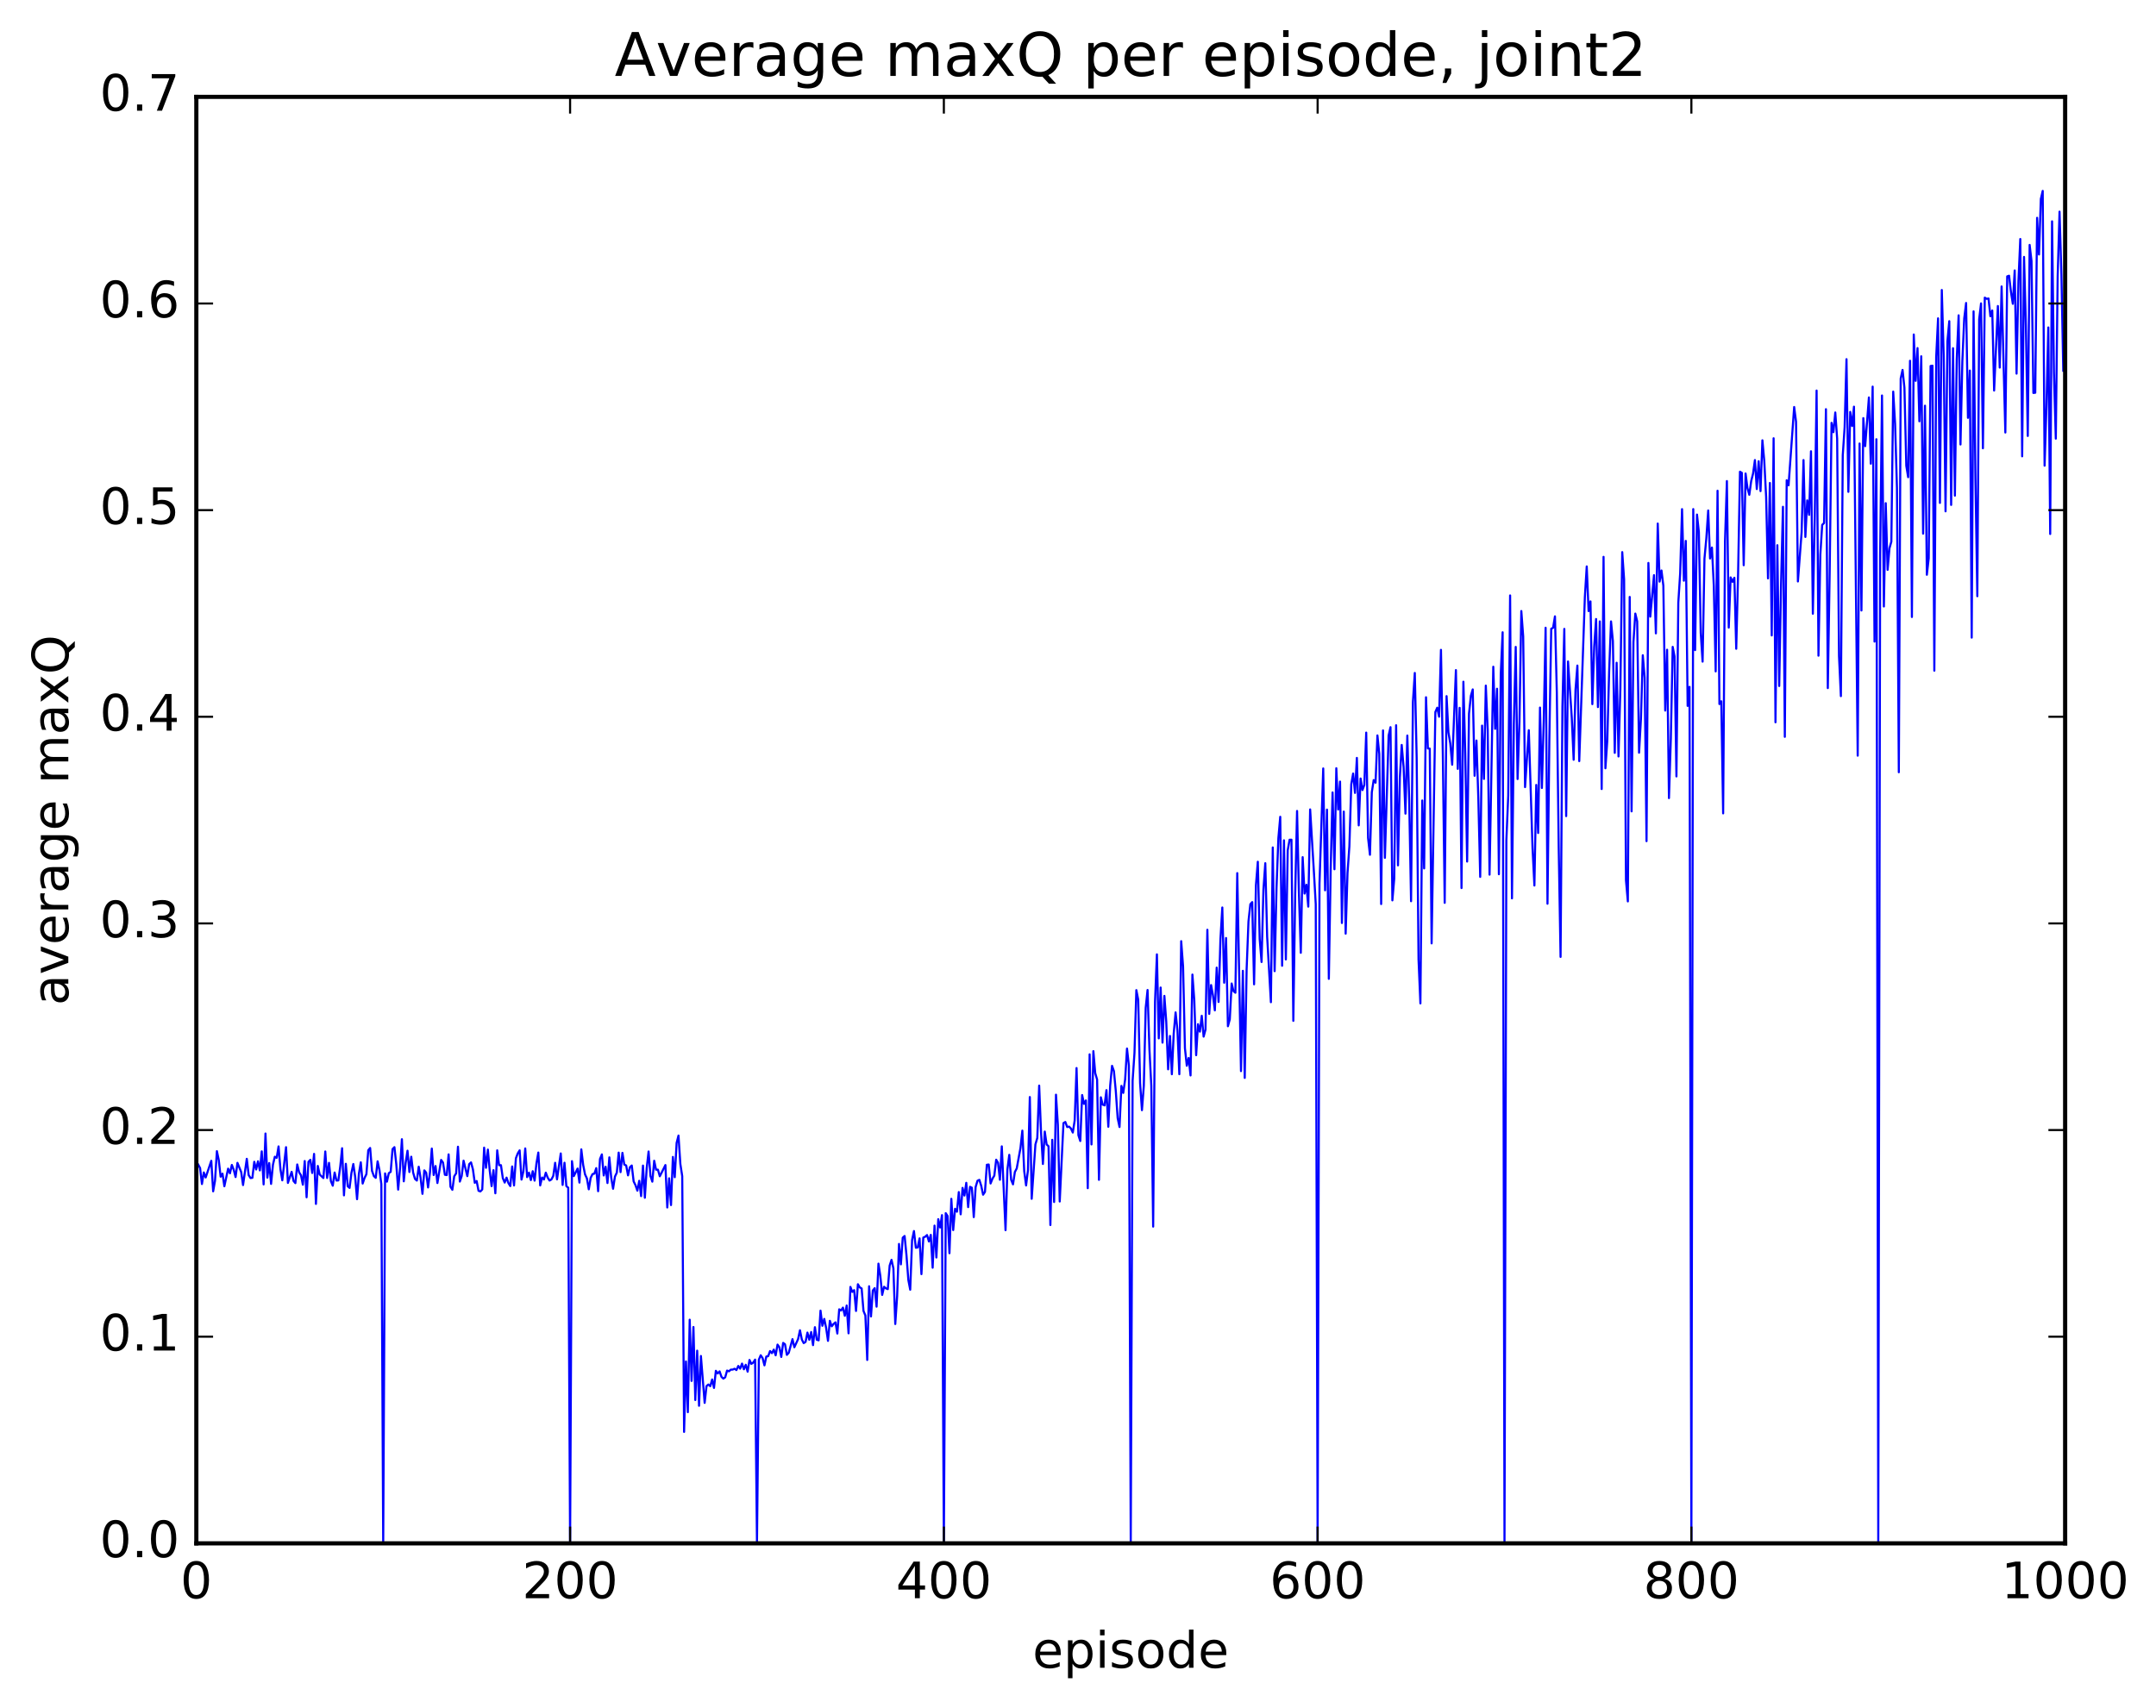 <?xml version="1.0" encoding="utf-8" standalone="no"?>
<!DOCTYPE svg PUBLIC "-//W3C//DTD SVG 1.1//EN"
  "http://www.w3.org/Graphics/SVG/1.1/DTD/svg11.dtd">
<!-- Created with matplotlib (http://matplotlib.org/) -->
<svg height="408pt" version="1.1" viewBox="0 0 515 408" width="515pt" xmlns="http://www.w3.org/2000/svg" xmlns:xlink="http://www.w3.org/1999/xlink">
 <defs>
  <style type="text/css">
*{stroke-linecap:butt;stroke-linejoin:round;stroke-miterlimit:100000;}
  </style>
 </defs>
 <g id="figure_1">
  <g id="patch_1">
   <path d="M 0 408.169 
L 515.768 408.169 
L 515.768 0 
L 0 0 
z
" style="fill:#ffffff;"/>
  </g>
  <g id="axes_1">
   <g id="patch_2">
    <path d="M 46.898 368.742 
L 493.298 368.742 
L 493.298 23.142 
L 46.898 23.142 
z
" style="fill:#ffffff;"/>
   </g>
   <g id="line2d_1">
    <path clip-path="url(#pb9978a3178)" d="M 47.344 278.242 
L 47.79 279.072 
L 48.237 282.895 
L 48.683 280.128 
L 49.13 281.327 
L 50.469 277.348 
L 50.915 284.642 
L 51.361 282.113 
L 51.808 275.04 
L 52.254 277.164 
L 52.701 281.142 
L 53.147 280.419 
L 53.593 283.428 
L 54.486 279.222 
L 54.933 280.33 
L 55.379 278.333 
L 55.825 279.474 
L 56.272 281.226 
L 56.718 277.835 
L 57.611 280.03 
L 58.057 283.143 
L 58.95 276.874 
L 59.397 280.763 
L 59.843 281.469 
L 60.289 281.406 
L 60.736 277.585 
L 61.182 279.423 
L 61.629 277.456 
L 62.075 279.64 
L 62.522 275.091 
L 62.968 282.986 
L 63.414 270.827 
L 63.861 281.367 
L 64.307 277.886 
L 64.754 282.861 
L 65.2 278.287 
L 65.646 276.374 
L 66.093 276.64 
L 66.539 273.907 
L 66.986 279.34 
L 67.432 282.012 
L 68.325 274.091 
L 68.771 282.628 
L 69.664 279.981 
L 70.11 282.156 
L 70.557 282.68 
L 71.003 278.22 
L 71.45 280.094 
L 71.896 280.796 
L 72.342 283.052 
L 72.789 277.397 
L 73.235 286.06 
L 73.681 277.585 
L 74.128 277.115 
L 74.574 280.255 
L 75.021 275.695 
L 75.467 287.646 
L 75.913 278.574 
L 76.36 280.62 
L 77.253 281.465 
L 77.699 275.118 
L 78.145 281.449 
L 78.592 277.837 
L 79.038 282.202 
L 79.485 283.294 
L 79.931 280.149 
L 80.377 282.064 
L 80.824 282.033 
L 81.27 278.763 
L 81.717 274.344 
L 82.163 285.602 
L 82.609 278.064 
L 83.056 283.421 
L 83.502 283.821 
L 83.949 280.242 
L 84.395 278.113 
L 84.841 281.182 
L 85.288 286.519 
L 85.734 280.433 
L 86.181 277.71 
L 86.627 282.78 
L 87.073 281.468 
L 87.52 280.544 
L 87.966 274.823 
L 88.413 274.283 
L 88.859 279.735 
L 89.305 281.001 
L 89.752 281.415 
L 90.198 277.467 
L 90.645 279.587 
L 91.091 282.912 
L 91.537 368.742 
L 91.984 280.358 
L 92.43 282.326 
L 92.877 280.292 
L 93.323 279.987 
L 93.769 274.539 
L 94.216 274.084 
L 94.662 278.196 
L 95.109 284.231 
L 95.555 279.172 
L 96.001 272.189 
L 96.448 282.246 
L 96.894 277.857 
L 97.341 274.934 
L 97.787 280.027 
L 98.234 276.372 
L 98.68 280.145 
L 99.126 281.677 
L 99.573 282.07 
L 100.019 278.758 
L 100.466 281.439 
L 100.912 285.241 
L 101.358 279.634 
L 101.805 280.193 
L 102.251 283.717 
L 102.698 280.2 
L 103.144 274.421 
L 103.59 280.745 
L 104.037 278.595 
L 104.483 282.655 
L 105.376 277.136 
L 105.822 277.774 
L 106.269 280.683 
L 106.715 280.757 
L 107.162 275.812 
L 107.608 283.546 
L 108.054 284.276 
L 108.501 281.047 
L 108.947 280.362 
L 109.394 273.981 
L 109.84 282.309 
L 110.286 280.973 
L 110.733 277.308 
L 111.626 281.012 
L 112.072 278.144 
L 112.518 277.727 
L 112.965 279.392 
L 113.411 282.606 
L 113.858 282.178 
L 114.304 284.509 
L 114.75 284.666 
L 115.197 284.197 
L 115.643 274.201 
L 116.09 279.018 
L 116.536 274.666 
L 116.982 279.706 
L 117.429 283.4 
L 117.875 279.583 
L 118.322 285.108 
L 118.768 274.844 
L 119.214 278.403 
L 119.661 278.392 
L 120.107 281.496 
L 120.553 282.547 
L 121 281.364 
L 121.446 282.666 
L 121.893 283.385 
L 122.339 278.701 
L 122.785 283.235 
L 123.232 276.736 
L 123.678 275.573 
L 124.125 274.851 
L 124.571 281.834 
L 125.017 279.888 
L 125.464 274.398 
L 125.91 281.243 
L 126.357 280.176 
L 126.803 281.954 
L 127.249 279.829 
L 127.696 282.086 
L 128.142 277.955 
L 128.589 275.373 
L 129.035 283.229 
L 129.482 281.336 
L 129.928 281.81 
L 130.374 280.178 
L 130.821 281.352 
L 131.267 282.065 
L 131.714 281.805 
L 132.16 280.944 
L 132.606 277.826 
L 133.053 281.775 
L 133.946 275.589 
L 134.392 283.113 
L 134.838 277.809 
L 135.285 283.406 
L 135.731 283.767 
L 136.178 368.742 
L 136.624 277.432 
L 137.07 280.997 
L 137.963 279.203 
L 138.41 282.553 
L 138.856 274.617 
L 139.302 278.34 
L 139.749 280.599 
L 140.195 281.556 
L 140.642 284.157 
L 141.088 281.422 
L 141.534 280.524 
L 141.981 280.407 
L 142.427 279.099 
L 142.874 284.611 
L 143.32 276.921 
L 143.766 275.819 
L 144.213 280.849 
L 144.659 278.773 
L 145.106 282.656 
L 145.552 276.524 
L 145.998 281.343 
L 146.445 284.026 
L 146.891 281.125 
L 147.338 280.161 
L 147.784 275.388 
L 148.23 280.052 
L 148.677 275.45 
L 149.123 278.243 
L 149.57 278.46 
L 150.016 280.824 
L 150.462 278.877 
L 150.909 278.469 
L 151.355 282.263 
L 151.802 283.178 
L 152.248 284.48 
L 152.694 282.122 
L 153.141 285.782 
L 153.587 278.488 
L 154.034 286.172 
L 154.48 279.078 
L 154.926 275.122 
L 155.373 280.956 
L 155.819 282.329 
L 156.266 277.336 
L 156.712 279.477 
L 157.158 279.467 
L 157.605 281.04 
L 158.944 278.365 
L 159.39 288.499 
L 159.837 281.528 
L 160.283 287.923 
L 160.73 276.422 
L 161.176 281.263 
L 161.622 273.074 
L 162.069 271.318 
L 162.515 278.113 
L 162.962 281.011 
L 163.408 342.117 
L 163.854 325.287 
L 164.301 337.403 
L 164.747 315.31 
L 165.194 329.938 
L 165.64 317.055 
L 166.086 334.506 
L 166.533 322.708 
L 166.979 335.879 
L 167.425 323.981 
L 168.318 335.184 
L 168.765 331.168 
L 169.211 330.794 
L 169.657 331.194 
L 170.104 329.593 
L 170.55 331.609 
L 170.997 327.521 
L 171.443 328.161 
L 171.889 327.658 
L 172.336 328.958 
L 172.782 329.385 
L 173.229 329.076 
L 173.675 327.466 
L 174.121 327.643 
L 174.568 327.239 
L 175.014 327.234 
L 175.461 327.026 
L 175.907 327.344 
L 176.353 326.36 
L 176.8 327.011 
L 177.246 325.799 
L 177.693 327.157 
L 178.139 326.081 
L 178.585 327.726 
L 179.032 324.927 
L 179.478 325.864 
L 179.925 325.56 
L 180.371 324.845 
L 180.817 368.742 
L 181.264 324.859 
L 181.71 323.807 
L 182.157 324.483 
L 182.603 326.216 
L 183.049 324.11 
L 183.496 324.019 
L 183.942 322.801 
L 184.389 323.303 
L 184.835 322.452 
L 185.281 323.819 
L 185.728 321.259 
L 186.174 321.904 
L 186.621 324.207 
L 187.067 320.857 
L 187.513 321.172 
L 187.96 323.713 
L 188.406 323.217 
L 189.299 319.954 
L 189.745 321.896 
L 190.638 319.946 
L 191.085 317.833 
L 191.531 320.042 
L 191.977 320.904 
L 192.424 320.617 
L 192.87 318.389 
L 193.317 320.103 
L 193.763 318.258 
L 194.209 321.387 
L 194.656 317.101 
L 195.102 320.095 
L 195.549 320.242 
L 195.995 313.142 
L 196.441 316.766 
L 196.888 315.12 
L 197.334 317.258 
L 197.781 320.365 
L 198.227 315.578 
L 198.673 316.891 
L 199.12 316.329 
L 199.566 315.947 
L 200.013 318.615 
L 200.459 312.83 
L 200.905 313.116 
L 201.352 312.423 
L 201.798 314.369 
L 202.245 311.921 
L 202.691 318.564 
L 203.137 307.476 
L 203.584 308.666 
L 204.03 308.251 
L 204.477 313.221 
L 204.923 306.838 
L 205.369 307.587 
L 205.816 307.844 
L 206.262 313.213 
L 206.709 314.301 
L 207.155 324.929 
L 207.601 307.321 
L 208.048 314.532 
L 208.494 308.328 
L 208.941 307.774 
L 209.387 312.197 
L 209.833 301.919 
L 210.28 304.827 
L 210.726 309.386 
L 211.173 307.444 
L 211.619 307.822 
L 212.065 308.007 
L 212.512 302.381 
L 212.958 301.011 
L 213.405 303.05 
L 213.851 316.341 
L 214.298 309.678 
L 214.744 297.21 
L 215.19 302.088 
L 215.637 295.711 
L 216.083 295.313 
L 216.53 299.92 
L 216.976 305.832 
L 217.422 308.149 
L 217.869 296.272 
L 218.315 294.127 
L 218.762 298.123 
L 219.208 298.053 
L 219.654 295.881 
L 220.101 304.425 
L 220.547 295.681 
L 220.994 295.492 
L 221.44 295.084 
L 221.886 296.617 
L 222.333 295.046 
L 222.779 302.889 
L 223.226 292.83 
L 223.672 300.45 
L 224.118 291.29 
L 224.565 293.277 
L 225.011 290.327 
L 225.458 368.742 
L 225.904 289.86 
L 226.35 290.533 
L 226.797 299.427 
L 227.243 286.429 
L 227.69 293.898 
L 228.136 288.816 
L 228.582 289.51 
L 229.029 284.816 
L 229.475 290.131 
L 229.922 283.818 
L 230.368 285.647 
L 230.814 282.608 
L 231.261 288.414 
L 231.707 283.56 
L 232.154 283.783 
L 232.6 290.799 
L 233.046 283.613 
L 233.493 282.112 
L 233.939 281.897 
L 234.386 283.333 
L 234.832 285.444 
L 235.278 284.776 
L 235.725 278.295 
L 236.171 278.23 
L 236.618 282.762 
L 237.064 281.633 
L 237.51 280.886 
L 237.957 277.087 
L 238.403 277.832 
L 238.85 281.88 
L 239.296 273.893 
L 240.189 293.92 
L 240.635 279.416 
L 241.082 275.922 
L 241.528 281.875 
L 241.974 282.971 
L 242.421 280.024 
L 242.867 279.165 
L 243.76 274.269 
L 244.206 270.136 
L 244.653 279.831 
L 245.099 283.234 
L 245.546 279.612 
L 245.992 262.113 
L 246.438 286.423 
L 247.331 273.421 
L 247.778 271.873 
L 248.224 259.382 
L 248.67 270.517 
L 249.117 278.104 
L 249.563 270.362 
L 250.01 273.459 
L 250.456 273.86 
L 250.902 292.691 
L 251.349 272.333 
L 251.795 287.187 
L 252.242 261.549 
L 252.688 268.734 
L 253.134 287.07 
L 254.027 268.342 
L 254.474 268.068 
L 254.92 269.281 
L 255.366 269.17 
L 255.813 269.636 
L 256.259 270.594 
L 256.705 267.717 
L 257.152 255.184 
L 257.598 271.232 
L 258.045 272.619 
L 258.491 261.63 
L 258.938 263.744 
L 259.384 262.921 
L 259.83 283.888 
L 260.277 251.909 
L 260.723 273.433 
L 261.17 251.146 
L 261.616 256.4 
L 262.062 257.93 
L 262.509 281.895 
L 262.955 262.169 
L 263.401 263.914 
L 263.848 264.106 
L 264.294 260.464 
L 264.741 269.208 
L 265.187 259.377 
L 265.634 254.656 
L 266.08 255.926 
L 266.526 260.645 
L 266.973 267.15 
L 267.419 269.271 
L 267.865 259.446 
L 268.312 261.118 
L 268.758 257.917 
L 269.205 250.527 
L 269.651 254.598 
L 270.098 368.742 
L 270.544 258.218 
L 270.99 251.58 
L 271.437 236.565 
L 271.883 238.846 
L 272.329 258.785 
L 272.776 265.25 
L 273.222 259.428 
L 273.669 240.832 
L 274.115 236.533 
L 274.562 250.704 
L 275.008 259.415 
L 275.454 293.069 
L 275.901 239.317 
L 276.347 228.023 
L 276.793 248.089 
L 277.24 235.949 
L 277.686 249.112 
L 278.133 237.944 
L 278.579 244.074 
L 279.026 255.486 
L 279.472 247.52 
L 279.918 256.66 
L 280.365 246.901 
L 280.811 241.888 
L 281.257 246.185 
L 281.704 256.656 
L 282.15 224.869 
L 282.597 230.904 
L 283.043 250.456 
L 283.49 254.632 
L 283.936 252.779 
L 284.382 256.951 
L 284.829 232.849 
L 285.275 238.914 
L 285.721 252.113 
L 286.168 244.701 
L 286.614 246.488 
L 287.061 242.694 
L 287.507 247.675 
L 287.954 246.015 
L 288.4 222.147 
L 288.846 242.249 
L 289.293 235.357 
L 289.739 237.828 
L 290.185 241.4 
L 290.632 231.191 
L 291.078 239.392 
L 291.525 224.411 
L 291.971 216.822 
L 292.418 234.794 
L 292.864 224.112 
L 293.31 245.195 
L 293.757 243.543 
L 294.203 234.984 
L 294.649 236.831 
L 295.096 237.191 
L 295.542 208.611 
L 296.435 255.916 
L 296.882 231.957 
L 297.328 257.535 
L 297.774 231.735 
L 298.221 220.149 
L 298.667 216.043 
L 299.113 215.539 
L 299.56 235.181 
L 300.006 211.452 
L 300.453 205.895 
L 300.899 224.351 
L 301.346 229.846 
L 301.792 212.568 
L 302.238 206.241 
L 302.685 223.821 
L 303.577 239.452 
L 304.024 202.477 
L 304.47 232.031 
L 304.917 212.201 
L 305.363 200.247 
L 305.81 195.155 
L 306.256 230.743 
L 306.702 200.776 
L 307.149 229.232 
L 307.595 203.153 
L 308.041 200.633 
L 308.488 200.63 
L 308.934 243.905 
L 309.381 213.459 
L 309.827 193.76 
L 310.274 213.427 
L 310.72 227.645 
L 311.166 204.798 
L 311.613 213.492 
L 312.059 211.393 
L 312.505 216.619 
L 312.952 193.394 
L 313.845 208.24 
L 314.291 216.062 
L 314.738 368.742 
L 315.184 211.155 
L 316.077 183.604 
L 316.523 212.715 
L 316.969 193.439 
L 317.416 233.869 
L 317.862 207.535 
L 318.309 189.338 
L 318.755 207.684 
L 319.202 183.552 
L 319.648 193.42 
L 320.094 186.742 
L 320.541 220.527 
L 320.987 193.909 
L 321.433 223.073 
L 321.88 208.568 
L 322.326 202.193 
L 322.773 187.386 
L 323.219 184.819 
L 323.666 189.445 
L 324.112 181.083 
L 324.558 197.199 
L 325.005 186.008 
L 325.451 188.763 
L 325.897 187.545 
L 326.344 175.039 
L 326.79 200.207 
L 327.237 204.23 
L 327.683 189.289 
L 328.13 186.374 
L 328.576 187.007 
L 329.022 175.714 
L 329.469 180.126 
L 329.915 216.001 
L 330.361 174.518 
L 330.808 204.956 
L 331.701 175.722 
L 332.147 173.74 
L 332.594 215.122 
L 333.04 209.923 
L 333.486 173.281 
L 333.933 206.759 
L 334.379 185.799 
L 334.825 177.986 
L 335.272 183.208 
L 335.718 194.397 
L 336.165 175.743 
L 336.611 191.092 
L 337.058 215.32 
L 337.504 167.696 
L 337.95 160.789 
L 338.397 181.027 
L 338.843 229.261 
L 339.289 239.738 
L 339.736 191.255 
L 340.182 207.48 
L 340.629 166.593 
L 341.075 178.817 
L 341.522 178.869 
L 341.968 225.397 
L 342.861 170.114 
L 343.307 169.094 
L 343.753 171.239 
L 344.2 155.265 
L 344.646 180.281 
L 345.093 215.71 
L 345.539 166.325 
L 345.986 174.988 
L 346.432 177.652 
L 346.878 182.706 
L 347.771 160.104 
L 348.217 183.701 
L 348.664 169.123 
L 349.11 212.176 
L 349.557 162.882 
L 350.003 180.072 
L 350.45 205.846 
L 350.896 170.525 
L 351.342 166.258 
L 351.789 164.718 
L 352.235 185.351 
L 352.682 176.93 
L 353.128 190.828 
L 353.574 209.507 
L 354.021 173.368 
L 354.467 186.108 
L 354.913 163.813 
L 355.36 174.303 
L 355.806 208.975 
L 356.699 159.3 
L 357.146 174.138 
L 357.592 164.555 
L 358.038 208.876 
L 358.485 160.957 
L 358.931 151.067 
L 359.377 368.742 
L 359.824 200.79 
L 360.27 190.073 
L 360.717 142.265 
L 361.163 214.642 
L 361.61 172.898 
L 362.056 154.563 
L 362.502 186.131 
L 362.949 172.481 
L 363.395 145.991 
L 363.841 152.058 
L 364.288 188.059 
L 365.181 174.47 
L 366.074 202.646 
L 366.52 211.573 
L 366.966 187.539 
L 367.413 199.02 
L 367.859 169.06 
L 368.305 188.267 
L 368.752 172.262 
L 369.198 149.984 
L 369.645 215.922 
L 370.091 176.771 
L 370.538 150.233 
L 370.984 149.991 
L 371.43 147.264 
L 371.877 165.509 
L 372.323 202.306 
L 372.769 228.626 
L 373.216 168.77 
L 373.662 150.259 
L 374.109 194.99 
L 374.555 158.039 
L 375.448 171.503 
L 375.894 181.525 
L 376.341 164.769 
L 376.787 159.022 
L 377.233 181.85 
L 378.573 142.649 
L 379.019 135.338 
L 379.466 146.009 
L 379.912 143.691 
L 380.358 168.238 
L 380.805 154.484 
L 381.251 147.899 
L 381.697 168.941 
L 382.144 148.467 
L 382.59 188.518 
L 383.037 133.043 
L 383.483 183.556 
L 383.93 176.996 
L 384.376 160.344 
L 384.822 148.47 
L 385.269 153.179 
L 385.715 179.873 
L 386.161 158.353 
L 386.608 180.736 
L 387.054 164.573 
L 387.501 131.917 
L 387.947 138.434 
L 388.394 210.322 
L 388.84 215.369 
L 389.286 142.619 
L 389.733 193.855 
L 390.179 153.365 
L 390.625 146.6 
L 391.072 148.46 
L 391.518 179.835 
L 391.965 171.874 
L 392.411 156.551 
L 392.858 161.933 
L 393.304 200.974 
L 393.75 134.502 
L 394.197 147.332 
L 395.089 137.419 
L 395.536 151.326 
L 395.982 125.092 
L 396.429 138.965 
L 396.875 136.303 
L 397.322 139.937 
L 397.768 169.768 
L 398.214 155.236 
L 398.661 190.686 
L 399.107 176.565 
L 399.553 154.552 
L 400 156.849 
L 400.446 185.505 
L 400.893 143.987 
L 401.339 136.995 
L 401.786 121.645 
L 402.232 138.743 
L 402.678 129.235 
L 403.125 168.657 
L 403.571 164.107 
L 404.017 368.742 
L 404.464 121.634 
L 404.91 155.323 
L 405.357 122.946 
L 405.803 127.093 
L 406.25 151.207 
L 406.696 158.08 
L 407.142 133.47 
L 407.589 128.612 
L 408.035 121.966 
L 408.481 133.43 
L 408.928 130.828 
L 409.374 139.961 
L 409.821 160.415 
L 410.267 117.247 
L 410.714 168.215 
L 411.16 167.551 
L 411.606 194.335 
L 412.053 129.297 
L 412.499 114.94 
L 412.945 149.949 
L 413.392 137.959 
L 413.838 139.016 
L 414.285 138.04 
L 414.731 155.008 
L 415.178 136.972 
L 415.624 112.704 
L 416.07 112.971 
L 416.517 135.045 
L 416.963 113.13 
L 417.409 116.632 
L 417.856 118.214 
L 418.302 114.953 
L 418.749 113.154 
L 419.195 109.92 
L 419.642 116.847 
L 420.088 110.201 
L 420.534 117.34 
L 420.981 105.198 
L 421.427 110.11 
L 421.873 118.732 
L 422.32 138.19 
L 422.766 115.399 
L 423.213 151.819 
L 423.659 104.713 
L 424.106 172.575 
L 424.552 130.264 
L 424.998 163.906 
L 425.445 139.302 
L 425.891 121.086 
L 426.337 176.045 
L 426.784 114.744 
L 427.23 115.958 
L 428.57 97.243 
L 429.016 100.758 
L 429.462 138.927 
L 430.355 127.132 
L 430.801 109.918 
L 431.248 128.291 
L 431.694 119.551 
L 432.141 123.021 
L 432.587 107.821 
L 433.034 146.629 
L 433.48 124.097 
L 433.926 93.315 
L 434.373 156.66 
L 434.819 132.541 
L 435.265 125.399 
L 435.712 124.981 
L 436.158 97.765 
L 436.605 164.403 
L 437.051 136.758 
L 437.498 101.029 
L 437.944 103.261 
L 438.39 98.552 
L 438.837 104.801 
L 439.283 156.787 
L 439.729 166.322 
L 440.176 108.789 
L 440.622 102.109 
L 441.069 85.816 
L 441.515 117.512 
L 441.962 98.419 
L 442.408 101.779 
L 442.854 97.164 
L 443.747 180.545 
L 444.193 105.967 
L 444.64 145.858 
L 445.086 99.903 
L 445.533 106.597 
L 446.425 94.962 
L 446.872 110.784 
L 447.318 92.374 
L 447.765 153.294 
L 448.211 104.945 
L 448.658 368.742 
L 449.104 132.585 
L 449.55 94.491 
L 449.997 144.906 
L 450.443 120.22 
L 450.889 136.153 
L 451.336 131.001 
L 451.782 129.421 
L 452.229 93.565 
L 452.675 101.248 
L 453.122 116.577 
L 453.568 184.507 
L 454.014 90.457 
L 454.461 88.382 
L 454.907 92.623 
L 455.353 111.283 
L 455.8 114.015 
L 456.246 86.198 
L 456.693 147.414 
L 457.139 79.922 
L 457.586 90.996 
L 458.032 83.168 
L 458.478 100.661 
L 458.925 85.128 
L 459.371 127.501 
L 459.817 96.933 
L 460.264 137.326 
L 460.71 133.366 
L 461.157 87.446 
L 461.603 87.37 
L 462.05 160.241 
L 462.496 85.243 
L 462.942 76.06 
L 463.389 120.157 
L 463.835 69.287 
L 464.281 84.791 
L 464.728 122.169 
L 465.174 81.519 
L 465.621 76.733 
L 466.067 120.638 
L 466.514 83.197 
L 466.96 118.42 
L 467.406 85.806 
L 467.853 75.342 
L 468.299 106.2 
L 468.745 86.28 
L 469.192 76.083 
L 469.638 72.392 
L 470.085 99.832 
L 470.531 88.536 
L 470.978 152.342 
L 471.424 74.391 
L 471.87 114.372 
L 472.317 142.453 
L 472.763 76.275 
L 473.209 72.489 
L 473.656 107.107 
L 474.102 71.11 
L 474.549 71.408 
L 474.995 71.316 
L 475.442 75.564 
L 475.888 74.188 
L 476.334 93.309 
L 477.227 73.117 
L 477.673 87.823 
L 478.12 68.443 
L 479.013 103.338 
L 479.459 66.033 
L 479.906 65.876 
L 480.352 69.758 
L 480.798 72.587 
L 481.245 64.618 
L 481.691 89.272 
L 482.137 67.208 
L 482.584 57.108 
L 483.03 109.023 
L 483.477 61.384 
L 483.923 77.769 
L 484.37 104.16 
L 484.816 58.515 
L 485.262 62.358 
L 485.709 93.886 
L 486.155 93.833 
L 486.601 52.041 
L 487.048 60.806 
L 487.494 47.536 
L 487.941 45.611 
L 488.387 111.262 
L 488.834 97.024 
L 489.28 78.237 
L 489.726 127.58 
L 490.173 52.882 
L 490.619 89.041 
L 491.065 104.802 
L 491.512 66.013 
L 491.958 50.57 
L 492.405 65.566 
L 492.851 88.577 
L 492.851 88.577 
" style="fill:none;stroke:#0000ff;stroke-linecap:square;stroke-width:0.5;"/>
   </g>
   <g id="patch_3">
    <path d="M 46.898 368.742 
L 46.898 23.142 
" style="fill:none;stroke:#000000;stroke-linecap:square;stroke-linejoin:miter;"/>
   </g>
   <g id="patch_4">
    <path d="M 493.298 368.742 
L 493.298 23.142 
" style="fill:none;stroke:#000000;stroke-linecap:square;stroke-linejoin:miter;"/>
   </g>
   <g id="patch_5">
    <path d="M 46.898 368.742 
L 493.298 368.742 
" style="fill:none;stroke:#000000;stroke-linecap:square;stroke-linejoin:miter;"/>
   </g>
   <g id="patch_6">
    <path d="M 46.898 23.142 
L 493.298 23.142 
" style="fill:none;stroke:#000000;stroke-linecap:square;stroke-linejoin:miter;"/>
   </g>
   <g id="matplotlib.axis_1">
    <g id="xtick_1">
     <g id="line2d_2">
      <defs>
       <path d="M 0 0 
L 0 -4 
" id="m85a6f631d8" style="stroke:#000000;stroke-width:0.5;"/>
      </defs>
      <g>
       <use style="stroke:#000000;stroke-width:0.5;" x="46.898" xlink:href="#m85a6f631d8" y="368.742"/>
      </g>
     </g>
     <g id="line2d_3">
      <defs>
       <path d="M 0 0 
L 0 4 
" id="mc5345e3803" style="stroke:#000000;stroke-width:0.5;"/>
      </defs>
      <g>
       <use style="stroke:#000000;stroke-width:0.5;" x="46.898" xlink:href="#mc5345e3803" y="23.142"/>
      </g>
     </g>
     <g id="text_1">
      <!-- 0 -->
      <defs>
       <path d="M 31.781 66.406 
Q 24.172 66.406 20.328 58.906 
Q 16.5 51.422 16.5 36.375 
Q 16.5 21.391 20.328 13.891 
Q 24.172 6.391 31.781 6.391 
Q 39.453 6.391 43.281 13.891 
Q 47.125 21.391 47.125 36.375 
Q 47.125 51.422 43.281 58.906 
Q 39.453 66.406 31.781 66.406 
M 31.781 74.219 
Q 44.047 74.219 50.516 64.516 
Q 56.984 54.828 56.984 36.375 
Q 56.984 17.969 50.516 8.266 
Q 44.047 -1.422 31.781 -1.422 
Q 19.531 -1.422 13.062 8.266 
Q 6.594 17.969 6.594 36.375 
Q 6.594 54.828 13.062 64.516 
Q 19.531 74.219 31.781 74.219 
" id="BitstreamVeraSans-Roman-30"/>
      </defs>
      <g transform="translate(43.08 381.86)scale(0.12 -0.12)">
       <use xlink:href="#BitstreamVeraSans-Roman-30"/>
      </g>
     </g>
    </g>
    <g id="xtick_2">
     <g id="line2d_4">
      <g>
       <use style="stroke:#000000;stroke-width:0.5;" x="136.178" xlink:href="#m85a6f631d8" y="368.742"/>
      </g>
     </g>
     <g id="line2d_5">
      <g>
       <use style="stroke:#000000;stroke-width:0.5;" x="136.178" xlink:href="#mc5345e3803" y="23.142"/>
      </g>
     </g>
     <g id="text_2">
      <!-- 200 -->
      <defs>
       <path d="M 19.188 8.297 
L 53.609 8.297 
L 53.609 0 
L 7.328 0 
L 7.328 8.297 
Q 12.938 14.109 22.625 23.891 
Q 32.328 33.688 34.812 36.531 
Q 39.547 41.844 41.422 45.531 
Q 43.312 49.219 43.312 52.781 
Q 43.312 58.594 39.234 62.25 
Q 35.156 65.922 28.609 65.922 
Q 23.969 65.922 18.812 64.312 
Q 13.672 62.703 7.812 59.422 
L 7.812 69.391 
Q 13.766 71.781 18.938 73 
Q 24.125 74.219 28.422 74.219 
Q 39.75 74.219 46.484 68.547 
Q 53.219 62.891 53.219 53.422 
Q 53.219 48.922 51.531 44.891 
Q 49.859 40.875 45.406 35.406 
Q 44.188 33.984 37.641 27.219 
Q 31.109 20.453 19.188 8.297 
" id="BitstreamVeraSans-Roman-32"/>
      </defs>
      <g transform="translate(124.725 381.86)scale(0.12 -0.12)">
       <use xlink:href="#BitstreamVeraSans-Roman-32"/>
       <use x="63.623" xlink:href="#BitstreamVeraSans-Roman-30"/>
       <use x="127.246" xlink:href="#BitstreamVeraSans-Roman-30"/>
      </g>
     </g>
    </g>
    <g id="xtick_3">
     <g id="line2d_6">
      <g>
       <use style="stroke:#000000;stroke-width:0.5;" x="225.458" xlink:href="#m85a6f631d8" y="368.742"/>
      </g>
     </g>
     <g id="line2d_7">
      <g>
       <use style="stroke:#000000;stroke-width:0.5;" x="225.458" xlink:href="#mc5345e3803" y="23.142"/>
      </g>
     </g>
     <g id="text_3">
      <!-- 400 -->
      <defs>
       <path d="M 37.797 64.312 
L 12.891 25.391 
L 37.797 25.391 
z
M 35.203 72.906 
L 47.609 72.906 
L 47.609 25.391 
L 58.016 25.391 
L 58.016 17.188 
L 47.609 17.188 
L 47.609 0 
L 37.797 0 
L 37.797 17.188 
L 4.891 17.188 
L 4.891 26.703 
z
" id="BitstreamVeraSans-Roman-34"/>
      </defs>
      <g transform="translate(214.005 381.86)scale(0.12 -0.12)">
       <use xlink:href="#BitstreamVeraSans-Roman-34"/>
       <use x="63.623" xlink:href="#BitstreamVeraSans-Roman-30"/>
       <use x="127.246" xlink:href="#BitstreamVeraSans-Roman-30"/>
      </g>
     </g>
    </g>
    <g id="xtick_4">
     <g id="line2d_8">
      <g>
       <use style="stroke:#000000;stroke-width:0.5;" x="314.738" xlink:href="#m85a6f631d8" y="368.742"/>
      </g>
     </g>
     <g id="line2d_9">
      <g>
       <use style="stroke:#000000;stroke-width:0.5;" x="314.738" xlink:href="#mc5345e3803" y="23.142"/>
      </g>
     </g>
     <g id="text_4">
      <!-- 600 -->
      <defs>
       <path d="M 33.016 40.375 
Q 26.375 40.375 22.484 35.828 
Q 18.609 31.297 18.609 23.391 
Q 18.609 15.531 22.484 10.953 
Q 26.375 6.391 33.016 6.391 
Q 39.656 6.391 43.531 10.953 
Q 47.406 15.531 47.406 23.391 
Q 47.406 31.297 43.531 35.828 
Q 39.656 40.375 33.016 40.375 
M 52.594 71.297 
L 52.594 62.312 
Q 48.875 64.062 45.094 64.984 
Q 41.312 65.922 37.594 65.922 
Q 27.828 65.922 22.672 59.328 
Q 17.531 52.734 16.797 39.406 
Q 19.672 43.656 24.016 45.922 
Q 28.375 48.188 33.594 48.188 
Q 44.578 48.188 50.953 41.516 
Q 57.328 34.859 57.328 23.391 
Q 57.328 12.156 50.688 5.359 
Q 44.047 -1.422 33.016 -1.422 
Q 20.359 -1.422 13.672 8.266 
Q 6.984 17.969 6.984 36.375 
Q 6.984 53.656 15.188 63.938 
Q 23.391 74.219 37.203 74.219 
Q 40.922 74.219 44.703 73.484 
Q 48.484 72.75 52.594 71.297 
" id="BitstreamVeraSans-Roman-36"/>
      </defs>
      <g transform="translate(303.285 381.86)scale(0.12 -0.12)">
       <use xlink:href="#BitstreamVeraSans-Roman-36"/>
       <use x="63.623" xlink:href="#BitstreamVeraSans-Roman-30"/>
       <use x="127.246" xlink:href="#BitstreamVeraSans-Roman-30"/>
      </g>
     </g>
    </g>
    <g id="xtick_5">
     <g id="line2d_10">
      <g>
       <use style="stroke:#000000;stroke-width:0.5;" x="404.017" xlink:href="#m85a6f631d8" y="368.742"/>
      </g>
     </g>
     <g id="line2d_11">
      <g>
       <use style="stroke:#000000;stroke-width:0.5;" x="404.017" xlink:href="#mc5345e3803" y="23.142"/>
      </g>
     </g>
     <g id="text_5">
      <!-- 800 -->
      <defs>
       <path d="M 31.781 34.625 
Q 24.75 34.625 20.719 30.859 
Q 16.703 27.094 16.703 20.516 
Q 16.703 13.922 20.719 10.156 
Q 24.75 6.391 31.781 6.391 
Q 38.812 6.391 42.859 10.172 
Q 46.922 13.969 46.922 20.516 
Q 46.922 27.094 42.891 30.859 
Q 38.875 34.625 31.781 34.625 
M 21.922 38.812 
Q 15.578 40.375 12.031 44.719 
Q 8.5 49.078 8.5 55.328 
Q 8.5 64.062 14.719 69.141 
Q 20.953 74.219 31.781 74.219 
Q 42.672 74.219 48.875 69.141 
Q 55.078 64.062 55.078 55.328 
Q 55.078 49.078 51.531 44.719 
Q 48 40.375 41.703 38.812 
Q 48.828 37.156 52.797 32.312 
Q 56.781 27.484 56.781 20.516 
Q 56.781 9.906 50.312 4.234 
Q 43.844 -1.422 31.781 -1.422 
Q 19.734 -1.422 13.25 4.234 
Q 6.781 9.906 6.781 20.516 
Q 6.781 27.484 10.781 32.312 
Q 14.797 37.156 21.922 38.812 
M 18.312 54.391 
Q 18.312 48.734 21.844 45.562 
Q 25.391 42.391 31.781 42.391 
Q 38.141 42.391 41.719 45.562 
Q 45.312 48.734 45.312 54.391 
Q 45.312 60.062 41.719 63.234 
Q 38.141 66.406 31.781 66.406 
Q 25.391 66.406 21.844 63.234 
Q 18.312 60.062 18.312 54.391 
" id="BitstreamVeraSans-Roman-38"/>
      </defs>
      <g transform="translate(392.565 381.86)scale(0.12 -0.12)">
       <use xlink:href="#BitstreamVeraSans-Roman-38"/>
       <use x="63.623" xlink:href="#BitstreamVeraSans-Roman-30"/>
       <use x="127.246" xlink:href="#BitstreamVeraSans-Roman-30"/>
      </g>
     </g>
    </g>
    <g id="xtick_6">
     <g id="line2d_12">
      <g>
       <use style="stroke:#000000;stroke-width:0.5;" x="493.298" xlink:href="#m85a6f631d8" y="368.742"/>
      </g>
     </g>
     <g id="line2d_13">
      <g>
       <use style="stroke:#000000;stroke-width:0.5;" x="493.298" xlink:href="#mc5345e3803" y="23.142"/>
      </g>
     </g>
     <g id="text_6">
      <!-- 1000 -->
      <defs>
       <path d="M 12.406 8.297 
L 28.516 8.297 
L 28.516 63.922 
L 10.984 60.406 
L 10.984 69.391 
L 28.422 72.906 
L 38.281 72.906 
L 38.281 8.297 
L 54.391 8.297 
L 54.391 0 
L 12.406 0 
z
" id="BitstreamVeraSans-Roman-31"/>
      </defs>
      <g transform="translate(478.027 381.86)scale(0.12 -0.12)">
       <use xlink:href="#BitstreamVeraSans-Roman-31"/>
       <use x="63.623" xlink:href="#BitstreamVeraSans-Roman-30"/>
       <use x="127.246" xlink:href="#BitstreamVeraSans-Roman-30"/>
       <use x="190.869" xlink:href="#BitstreamVeraSans-Roman-30"/>
      </g>
     </g>
    </g>
    <g id="text_7">
     <!-- episode -->
     <defs>
      <path d="M 30.609 48.391 
Q 23.391 48.391 19.188 42.75 
Q 14.984 37.109 14.984 27.297 
Q 14.984 17.484 19.156 11.844 
Q 23.344 6.203 30.609 6.203 
Q 37.797 6.203 41.984 11.859 
Q 46.188 17.531 46.188 27.297 
Q 46.188 37.016 41.984 42.703 
Q 37.797 48.391 30.609 48.391 
M 30.609 56 
Q 42.328 56 49.016 48.375 
Q 55.719 40.766 55.719 27.297 
Q 55.719 13.875 49.016 6.219 
Q 42.328 -1.422 30.609 -1.422 
Q 18.844 -1.422 12.172 6.219 
Q 5.516 13.875 5.516 27.297 
Q 5.516 40.766 12.172 48.375 
Q 18.844 56 30.609 56 
" id="BitstreamVeraSans-Roman-6f"/>
      <path d="M 56.203 29.594 
L 56.203 25.203 
L 14.891 25.203 
Q 15.484 15.922 20.484 11.062 
Q 25.484 6.203 34.422 6.203 
Q 39.594 6.203 44.453 7.469 
Q 49.312 8.734 54.109 11.281 
L 54.109 2.781 
Q 49.266 0.734 44.188 -0.344 
Q 39.109 -1.422 33.891 -1.422 
Q 20.797 -1.422 13.156 6.188 
Q 5.516 13.812 5.516 26.812 
Q 5.516 40.234 12.766 48.109 
Q 20.016 56 32.328 56 
Q 43.359 56 49.781 48.891 
Q 56.203 41.797 56.203 29.594 
M 47.219 32.234 
Q 47.125 39.594 43.094 43.984 
Q 39.062 48.391 32.422 48.391 
Q 24.906 48.391 20.391 44.141 
Q 15.875 39.891 15.188 32.172 
z
" id="BitstreamVeraSans-Roman-65"/>
      <path d="M 44.281 53.078 
L 44.281 44.578 
Q 40.484 46.531 36.375 47.5 
Q 32.281 48.484 27.875 48.484 
Q 21.188 48.484 17.844 46.438 
Q 14.5 44.391 14.5 40.281 
Q 14.5 37.156 16.891 35.375 
Q 19.281 33.594 26.516 31.984 
L 29.594 31.297 
Q 39.156 29.25 43.188 25.516 
Q 47.219 21.781 47.219 15.094 
Q 47.219 7.469 41.188 3.016 
Q 35.156 -1.422 24.609 -1.422 
Q 20.219 -1.422 15.453 -0.562 
Q 10.688 0.297 5.422 2 
L 5.422 11.281 
Q 10.406 8.688 15.234 7.391 
Q 20.062 6.109 24.812 6.109 
Q 31.156 6.109 34.562 8.281 
Q 37.984 10.453 37.984 14.406 
Q 37.984 18.062 35.516 20.016 
Q 33.062 21.969 24.703 23.781 
L 21.578 24.516 
Q 13.234 26.266 9.516 29.906 
Q 5.812 33.547 5.812 39.891 
Q 5.812 47.609 11.281 51.797 
Q 16.75 56 26.812 56 
Q 31.781 56 36.172 55.266 
Q 40.578 54.547 44.281 53.078 
" id="BitstreamVeraSans-Roman-73"/>
      <path d="M 18.109 8.203 
L 18.109 -20.797 
L 9.078 -20.797 
L 9.078 54.688 
L 18.109 54.688 
L 18.109 46.391 
Q 20.953 51.266 25.266 53.625 
Q 29.594 56 35.594 56 
Q 45.562 56 51.781 48.094 
Q 58.016 40.188 58.016 27.297 
Q 58.016 14.406 51.781 6.484 
Q 45.562 -1.422 35.594 -1.422 
Q 29.594 -1.422 25.266 0.953 
Q 20.953 3.328 18.109 8.203 
M 48.688 27.297 
Q 48.688 37.203 44.609 42.844 
Q 40.531 48.484 33.406 48.484 
Q 26.266 48.484 22.188 42.844 
Q 18.109 37.203 18.109 27.297 
Q 18.109 17.391 22.188 11.75 
Q 26.266 6.109 33.406 6.109 
Q 40.531 6.109 44.609 11.75 
Q 48.688 17.391 48.688 27.297 
" id="BitstreamVeraSans-Roman-70"/>
      <path d="M 9.422 54.688 
L 18.406 54.688 
L 18.406 0 
L 9.422 0 
z
M 9.422 75.984 
L 18.406 75.984 
L 18.406 64.594 
L 9.422 64.594 
z
" id="BitstreamVeraSans-Roman-69"/>
      <path d="M 45.406 46.391 
L 45.406 75.984 
L 54.391 75.984 
L 54.391 0 
L 45.406 0 
L 45.406 8.203 
Q 42.578 3.328 38.25 0.953 
Q 33.938 -1.422 27.875 -1.422 
Q 17.969 -1.422 11.734 6.484 
Q 5.516 14.406 5.516 27.297 
Q 5.516 40.188 11.734 48.094 
Q 17.969 56 27.875 56 
Q 33.938 56 38.25 53.625 
Q 42.578 51.266 45.406 46.391 
M 14.797 27.297 
Q 14.797 17.391 18.875 11.75 
Q 22.953 6.109 30.078 6.109 
Q 37.203 6.109 41.297 11.75 
Q 45.406 17.391 45.406 27.297 
Q 45.406 37.203 41.297 42.844 
Q 37.203 48.484 30.078 48.484 
Q 22.953 48.484 18.875 42.844 
Q 14.797 37.203 14.797 27.297 
" id="BitstreamVeraSans-Roman-64"/>
     </defs>
     <g transform="translate(246.632 398.474)scale(0.12 -0.12)">
      <use xlink:href="#BitstreamVeraSans-Roman-65"/>
      <use x="61.523" xlink:href="#BitstreamVeraSans-Roman-70"/>
      <use x="125.0" xlink:href="#BitstreamVeraSans-Roman-69"/>
      <use x="152.783" xlink:href="#BitstreamVeraSans-Roman-73"/>
      <use x="204.883" xlink:href="#BitstreamVeraSans-Roman-6f"/>
      <use x="266.064" xlink:href="#BitstreamVeraSans-Roman-64"/>
      <use x="329.541" xlink:href="#BitstreamVeraSans-Roman-65"/>
     </g>
    </g>
   </g>
   <g id="matplotlib.axis_2">
    <g id="ytick_1">
     <g id="line2d_14">
      <defs>
       <path d="M 0 0 
L 4 0 
" id="mb76e9587de" style="stroke:#000000;stroke-width:0.5;"/>
      </defs>
      <g>
       <use style="stroke:#000000;stroke-width:0.5;" x="46.898" xlink:href="#mb76e9587de" y="368.742"/>
      </g>
     </g>
     <g id="line2d_15">
      <defs>
       <path d="M 0 0 
L -4 0 
" id="m76116b723c" style="stroke:#000000;stroke-width:0.5;"/>
      </defs>
      <g>
       <use style="stroke:#000000;stroke-width:0.5;" x="493.298" xlink:href="#m76116b723c" y="368.742"/>
      </g>
     </g>
     <g id="text_8">
      <!-- 0.0 -->
      <defs>
       <path d="M 10.688 12.406 
L 21 12.406 
L 21 0 
L 10.688 0 
z
" id="BitstreamVeraSans-Roman-2e"/>
      </defs>
      <g transform="translate(23.814 372.053)scale(0.12 -0.12)">
       <use xlink:href="#BitstreamVeraSans-Roman-30"/>
       <use x="63.623" xlink:href="#BitstreamVeraSans-Roman-2e"/>
       <use x="95.41" xlink:href="#BitstreamVeraSans-Roman-30"/>
      </g>
     </g>
    </g>
    <g id="ytick_2">
     <g id="line2d_16">
      <g>
       <use style="stroke:#000000;stroke-width:0.5;" x="46.898" xlink:href="#mb76e9587de" y="319.37"/>
      </g>
     </g>
     <g id="line2d_17">
      <g>
       <use style="stroke:#000000;stroke-width:0.5;" x="493.298" xlink:href="#m76116b723c" y="319.37"/>
      </g>
     </g>
     <g id="text_9">
      <!-- 0.1 -->
      <g transform="translate(23.814 322.682)scale(0.12 -0.12)">
       <use xlink:href="#BitstreamVeraSans-Roman-30"/>
       <use x="63.623" xlink:href="#BitstreamVeraSans-Roman-2e"/>
       <use x="95.41" xlink:href="#BitstreamVeraSans-Roman-31"/>
      </g>
     </g>
    </g>
    <g id="ytick_3">
     <g id="line2d_18">
      <g>
       <use style="stroke:#000000;stroke-width:0.5;" x="46.898" xlink:href="#mb76e9587de" y="269.999"/>
      </g>
     </g>
     <g id="line2d_19">
      <g>
       <use style="stroke:#000000;stroke-width:0.5;" x="493.298" xlink:href="#m76116b723c" y="269.999"/>
      </g>
     </g>
     <g id="text_10">
      <!-- 0.2 -->
      <g transform="translate(23.814 273.31)scale(0.12 -0.12)">
       <use xlink:href="#BitstreamVeraSans-Roman-30"/>
       <use x="63.623" xlink:href="#BitstreamVeraSans-Roman-2e"/>
       <use x="95.41" xlink:href="#BitstreamVeraSans-Roman-32"/>
      </g>
     </g>
    </g>
    <g id="ytick_4">
     <g id="line2d_20">
      <g>
       <use style="stroke:#000000;stroke-width:0.5;" x="46.898" xlink:href="#mb76e9587de" y="220.627"/>
      </g>
     </g>
     <g id="line2d_21">
      <g>
       <use style="stroke:#000000;stroke-width:0.5;" x="493.298" xlink:href="#m76116b723c" y="220.627"/>
      </g>
     </g>
     <g id="text_11">
      <!-- 0.3 -->
      <defs>
       <path d="M 40.578 39.312 
Q 47.656 37.797 51.625 33 
Q 55.609 28.219 55.609 21.188 
Q 55.609 10.406 48.188 4.484 
Q 40.766 -1.422 27.094 -1.422 
Q 22.516 -1.422 17.656 -0.516 
Q 12.797 0.391 7.625 2.203 
L 7.625 11.719 
Q 11.719 9.328 16.594 8.109 
Q 21.484 6.891 26.812 6.891 
Q 36.078 6.891 40.938 10.547 
Q 45.797 14.203 45.797 21.188 
Q 45.797 27.641 41.281 31.266 
Q 36.766 34.906 28.719 34.906 
L 20.219 34.906 
L 20.219 43.016 
L 29.109 43.016 
Q 36.375 43.016 40.234 45.922 
Q 44.094 48.828 44.094 54.297 
Q 44.094 59.906 40.109 62.906 
Q 36.141 65.922 28.719 65.922 
Q 24.656 65.922 20.016 65.031 
Q 15.375 64.156 9.812 62.312 
L 9.812 71.094 
Q 15.438 72.656 20.344 73.438 
Q 25.25 74.219 29.594 74.219 
Q 40.828 74.219 47.359 69.109 
Q 53.906 64.016 53.906 55.328 
Q 53.906 49.266 50.438 45.094 
Q 46.969 40.922 40.578 39.312 
" id="BitstreamVeraSans-Roman-33"/>
      </defs>
      <g transform="translate(23.814 223.939)scale(0.12 -0.12)">
       <use xlink:href="#BitstreamVeraSans-Roman-30"/>
       <use x="63.623" xlink:href="#BitstreamVeraSans-Roman-2e"/>
       <use x="95.41" xlink:href="#BitstreamVeraSans-Roman-33"/>
      </g>
     </g>
    </g>
    <g id="ytick_5">
     <g id="line2d_22">
      <g>
       <use style="stroke:#000000;stroke-width:0.5;" x="46.898" xlink:href="#mb76e9587de" y="171.256"/>
      </g>
     </g>
     <g id="line2d_23">
      <g>
       <use style="stroke:#000000;stroke-width:0.5;" x="493.298" xlink:href="#m76116b723c" y="171.256"/>
      </g>
     </g>
     <g id="text_12">
      <!-- 0.4 -->
      <g transform="translate(23.814 174.567)scale(0.12 -0.12)">
       <use xlink:href="#BitstreamVeraSans-Roman-30"/>
       <use x="63.623" xlink:href="#BitstreamVeraSans-Roman-2e"/>
       <use x="95.41" xlink:href="#BitstreamVeraSans-Roman-34"/>
      </g>
     </g>
    </g>
    <g id="ytick_6">
     <g id="line2d_24">
      <g>
       <use style="stroke:#000000;stroke-width:0.5;" x="46.898" xlink:href="#mb76e9587de" y="121.885"/>
      </g>
     </g>
     <g id="line2d_25">
      <g>
       <use style="stroke:#000000;stroke-width:0.5;" x="493.298" xlink:href="#m76116b723c" y="121.885"/>
      </g>
     </g>
     <g id="text_13">
      <!-- 0.5 -->
      <defs>
       <path d="M 10.797 72.906 
L 49.516 72.906 
L 49.516 64.594 
L 19.828 64.594 
L 19.828 46.734 
Q 21.969 47.469 24.109 47.828 
Q 26.266 48.188 28.422 48.188 
Q 40.625 48.188 47.75 41.5 
Q 54.891 34.812 54.891 23.391 
Q 54.891 11.625 47.562 5.094 
Q 40.234 -1.422 26.906 -1.422 
Q 22.312 -1.422 17.547 -0.641 
Q 12.797 0.141 7.719 1.703 
L 7.719 11.625 
Q 12.109 9.234 16.797 8.062 
Q 21.484 6.891 26.703 6.891 
Q 35.156 6.891 40.078 11.328 
Q 45.016 15.766 45.016 23.391 
Q 45.016 31 40.078 35.438 
Q 35.156 39.891 26.703 39.891 
Q 22.75 39.891 18.812 39.016 
Q 14.891 38.141 10.797 36.281 
z
" id="BitstreamVeraSans-Roman-35"/>
      </defs>
      <g transform="translate(23.814 125.196)scale(0.12 -0.12)">
       <use xlink:href="#BitstreamVeraSans-Roman-30"/>
       <use x="63.623" xlink:href="#BitstreamVeraSans-Roman-2e"/>
       <use x="95.41" xlink:href="#BitstreamVeraSans-Roman-35"/>
      </g>
     </g>
    </g>
    <g id="ytick_7">
     <g id="line2d_26">
      <g>
       <use style="stroke:#000000;stroke-width:0.5;" x="46.898" xlink:href="#mb76e9587de" y="72.513"/>
      </g>
     </g>
     <g id="line2d_27">
      <g>
       <use style="stroke:#000000;stroke-width:0.5;" x="493.298" xlink:href="#m76116b723c" y="72.513"/>
      </g>
     </g>
     <g id="text_14">
      <!-- 0.6 -->
      <g transform="translate(23.814 75.824)scale(0.12 -0.12)">
       <use xlink:href="#BitstreamVeraSans-Roman-30"/>
       <use x="63.623" xlink:href="#BitstreamVeraSans-Roman-2e"/>
       <use x="95.41" xlink:href="#BitstreamVeraSans-Roman-36"/>
      </g>
     </g>
    </g>
    <g id="ytick_8">
     <g id="line2d_28">
      <g>
       <use style="stroke:#000000;stroke-width:0.5;" x="46.898" xlink:href="#mb76e9587de" y="23.142"/>
      </g>
     </g>
     <g id="line2d_29">
      <g>
       <use style="stroke:#000000;stroke-width:0.5;" x="493.298" xlink:href="#m76116b723c" y="23.142"/>
      </g>
     </g>
     <g id="text_15">
      <!-- 0.7 -->
      <defs>
       <path d="M 8.203 72.906 
L 55.078 72.906 
L 55.078 68.703 
L 28.609 0 
L 18.312 0 
L 43.219 64.594 
L 8.203 64.594 
z
" id="BitstreamVeraSans-Roman-37"/>
      </defs>
      <g transform="translate(23.814 26.453)scale(0.12 -0.12)">
       <use xlink:href="#BitstreamVeraSans-Roman-30"/>
       <use x="63.623" xlink:href="#BitstreamVeraSans-Roman-2e"/>
       <use x="95.41" xlink:href="#BitstreamVeraSans-Roman-37"/>
      </g>
     </g>
    </g>
    <g id="text_16">
     <!-- average maxQ -->
     <defs>
      <path d="M 2.984 54.688 
L 12.5 54.688 
L 29.594 8.797 
L 46.688 54.688 
L 56.203 54.688 
L 35.688 0 
L 23.484 0 
z
" id="BitstreamVeraSans-Roman-76"/>
      <path d="M 41.109 46.297 
Q 39.594 47.172 37.812 47.578 
Q 36.031 48 33.891 48 
Q 26.266 48 22.188 43.047 
Q 18.109 38.094 18.109 28.812 
L 18.109 0 
L 9.078 0 
L 9.078 54.688 
L 18.109 54.688 
L 18.109 46.188 
Q 20.953 51.172 25.484 53.578 
Q 30.031 56 36.531 56 
Q 37.453 56 38.578 55.875 
Q 39.703 55.766 41.062 55.516 
z
" id="BitstreamVeraSans-Roman-72"/>
      <path d="M 45.406 27.984 
Q 45.406 37.75 41.375 43.109 
Q 37.359 48.484 30.078 48.484 
Q 22.859 48.484 18.828 43.109 
Q 14.797 37.75 14.797 27.984 
Q 14.797 18.266 18.828 12.891 
Q 22.859 7.516 30.078 7.516 
Q 37.359 7.516 41.375 12.891 
Q 45.406 18.266 45.406 27.984 
M 54.391 6.781 
Q 54.391 -7.172 48.188 -13.984 
Q 42 -20.797 29.203 -20.797 
Q 24.469 -20.797 20.266 -20.094 
Q 16.062 -19.391 12.109 -17.922 
L 12.109 -9.188 
Q 16.062 -11.328 19.922 -12.344 
Q 23.781 -13.375 27.781 -13.375 
Q 36.625 -13.375 41.016 -8.766 
Q 45.406 -4.156 45.406 5.172 
L 45.406 9.625 
Q 42.625 4.781 38.281 2.391 
Q 33.938 0 27.875 0 
Q 17.828 0 11.672 7.656 
Q 5.516 15.328 5.516 27.984 
Q 5.516 40.672 11.672 48.328 
Q 17.828 56 27.875 56 
Q 33.938 56 38.281 53.609 
Q 42.625 51.219 45.406 46.391 
L 45.406 54.688 
L 54.391 54.688 
z
" id="BitstreamVeraSans-Roman-67"/>
      <path id="BitstreamVeraSans-Roman-20"/>
      <path d="M 52 44.188 
Q 55.375 50.25 60.062 53.125 
Q 64.75 56 71.094 56 
Q 79.641 56 84.281 50.016 
Q 88.922 44.047 88.922 33.016 
L 88.922 0 
L 79.891 0 
L 79.891 32.719 
Q 79.891 40.578 77.094 44.375 
Q 74.312 48.188 68.609 48.188 
Q 61.625 48.188 57.562 43.547 
Q 53.516 38.922 53.516 30.906 
L 53.516 0 
L 44.484 0 
L 44.484 32.719 
Q 44.484 40.625 41.703 44.406 
Q 38.922 48.188 33.109 48.188 
Q 26.219 48.188 22.156 43.531 
Q 18.109 38.875 18.109 30.906 
L 18.109 0 
L 9.078 0 
L 9.078 54.688 
L 18.109 54.688 
L 18.109 46.188 
Q 21.188 51.219 25.484 53.609 
Q 29.781 56 35.688 56 
Q 41.656 56 45.828 52.969 
Q 50 49.953 52 44.188 
" id="BitstreamVeraSans-Roman-6d"/>
      <path d="M 54.891 54.688 
L 35.109 28.078 
L 55.906 0 
L 45.312 0 
L 29.391 21.484 
L 13.484 0 
L 2.875 0 
L 24.125 28.609 
L 4.688 54.688 
L 15.281 54.688 
L 29.781 35.203 
L 44.281 54.688 
z
" id="BitstreamVeraSans-Roman-78"/>
      <path d="M 39.406 66.219 
Q 28.656 66.219 22.328 58.203 
Q 16.016 50.203 16.016 36.375 
Q 16.016 22.609 22.328 14.594 
Q 28.656 6.594 39.406 6.594 
Q 50.141 6.594 56.422 14.594 
Q 62.703 22.609 62.703 36.375 
Q 62.703 50.203 56.422 58.203 
Q 50.141 66.219 39.406 66.219 
M 53.219 1.312 
L 66.219 -12.891 
L 54.297 -12.891 
L 43.5 -1.219 
Q 41.891 -1.312 41.031 -1.359 
Q 40.188 -1.422 39.406 -1.422 
Q 24.031 -1.422 14.812 8.859 
Q 5.609 19.141 5.609 36.375 
Q 5.609 53.656 14.812 63.938 
Q 24.031 74.219 39.406 74.219 
Q 54.734 74.219 63.906 63.938 
Q 73.094 53.656 73.094 36.375 
Q 73.094 23.688 67.984 14.641 
Q 62.891 5.609 53.219 1.312 
" id="BitstreamVeraSans-Roman-51"/>
      <path d="M 34.281 27.484 
Q 23.391 27.484 19.188 25 
Q 14.984 22.516 14.984 16.5 
Q 14.984 11.719 18.141 8.906 
Q 21.297 6.109 26.703 6.109 
Q 34.188 6.109 38.703 11.406 
Q 43.219 16.703 43.219 25.484 
L 43.219 27.484 
z
M 52.203 31.203 
L 52.203 0 
L 43.219 0 
L 43.219 8.297 
Q 40.141 3.328 35.547 0.953 
Q 30.953 -1.422 24.312 -1.422 
Q 15.922 -1.422 10.953 3.297 
Q 6 8.016 6 15.922 
Q 6 25.141 12.172 29.828 
Q 18.359 34.516 30.609 34.516 
L 43.219 34.516 
L 43.219 35.406 
Q 43.219 41.609 39.141 45 
Q 35.062 48.391 27.688 48.391 
Q 23 48.391 18.547 47.266 
Q 14.109 46.141 10.016 43.891 
L 10.016 52.203 
Q 14.938 54.109 19.578 55.047 
Q 24.219 56 28.609 56 
Q 40.484 56 46.344 49.844 
Q 52.203 43.703 52.203 31.203 
" id="BitstreamVeraSans-Roman-61"/>
     </defs>
     <g transform="translate(16.318 240.209)rotate(-90.0)scale(0.12 -0.12)">
      <use xlink:href="#BitstreamVeraSans-Roman-61"/>
      <use x="61.279" xlink:href="#BitstreamVeraSans-Roman-76"/>
      <use x="120.459" xlink:href="#BitstreamVeraSans-Roman-65"/>
      <use x="181.982" xlink:href="#BitstreamVeraSans-Roman-72"/>
      <use x="223.096" xlink:href="#BitstreamVeraSans-Roman-61"/>
      <use x="284.375" xlink:href="#BitstreamVeraSans-Roman-67"/>
      <use x="347.852" xlink:href="#BitstreamVeraSans-Roman-65"/>
      <use x="409.375" xlink:href="#BitstreamVeraSans-Roman-20"/>
      <use x="441.162" xlink:href="#BitstreamVeraSans-Roman-6d"/>
      <use x="538.574" xlink:href="#BitstreamVeraSans-Roman-61"/>
      <use x="599.854" xlink:href="#BitstreamVeraSans-Roman-78"/>
      <use x="659.033" xlink:href="#BitstreamVeraSans-Roman-51"/>
     </g>
    </g>
   </g>
   <g id="text_17">
    <!-- Average maxQ per episode, joint2 -->
    <defs>
     <path d="M 9.422 54.688 
L 18.406 54.688 
L 18.406 -0.984 
Q 18.406 -11.422 14.422 -16.109 
Q 10.453 -20.797 1.609 -20.797 
L -1.812 -20.797 
L -1.812 -13.188 
L 0.594 -13.188 
Q 5.719 -13.188 7.562 -10.812 
Q 9.422 -8.453 9.422 -0.984 
z
M 9.422 75.984 
L 18.406 75.984 
L 18.406 64.594 
L 9.422 64.594 
z
" id="BitstreamVeraSans-Roman-6a"/>
     <path d="M 11.719 12.406 
L 22.016 12.406 
L 22.016 4 
L 14.016 -11.625 
L 7.719 -11.625 
L 11.719 4 
z
" id="BitstreamVeraSans-Roman-2c"/>
     <path d="M 34.188 63.188 
L 20.797 26.906 
L 47.609 26.906 
z
M 28.609 72.906 
L 39.797 72.906 
L 67.578 0 
L 57.328 0 
L 50.688 18.703 
L 17.828 18.703 
L 11.188 0 
L 0.781 0 
z
" id="BitstreamVeraSans-Roman-41"/>
     <path d="M 18.312 70.219 
L 18.312 54.688 
L 36.812 54.688 
L 36.812 47.703 
L 18.312 47.703 
L 18.312 18.016 
Q 18.312 11.328 20.141 9.422 
Q 21.969 7.516 27.594 7.516 
L 36.812 7.516 
L 36.812 0 
L 27.594 0 
Q 17.188 0 13.234 3.875 
Q 9.281 7.766 9.281 18.016 
L 9.281 47.703 
L 2.688 47.703 
L 2.688 54.688 
L 9.281 54.688 
L 9.281 70.219 
z
" id="BitstreamVeraSans-Roman-74"/>
     <path d="M 54.891 33.016 
L 54.891 0 
L 45.906 0 
L 45.906 32.719 
Q 45.906 40.484 42.875 44.328 
Q 39.844 48.188 33.797 48.188 
Q 26.516 48.188 22.312 43.547 
Q 18.109 38.922 18.109 30.906 
L 18.109 0 
L 9.078 0 
L 9.078 54.688 
L 18.109 54.688 
L 18.109 46.188 
Q 21.344 51.125 25.703 53.562 
Q 30.078 56 35.797 56 
Q 45.219 56 50.047 50.172 
Q 54.891 44.344 54.891 33.016 
" id="BitstreamVeraSans-Roman-6e"/>
    </defs>
    <g transform="translate(146.825 18.142)scale(0.144 -0.144)">
     <use xlink:href="#BitstreamVeraSans-Roman-41"/>
     <use x="68.33" xlink:href="#BitstreamVeraSans-Roman-76"/>
     <use x="127.51" xlink:href="#BitstreamVeraSans-Roman-65"/>
     <use x="189.033" xlink:href="#BitstreamVeraSans-Roman-72"/>
     <use x="230.146" xlink:href="#BitstreamVeraSans-Roman-61"/>
     <use x="291.426" xlink:href="#BitstreamVeraSans-Roman-67"/>
     <use x="354.902" xlink:href="#BitstreamVeraSans-Roman-65"/>
     <use x="416.426" xlink:href="#BitstreamVeraSans-Roman-20"/>
     <use x="448.213" xlink:href="#BitstreamVeraSans-Roman-6d"/>
     <use x="545.625" xlink:href="#BitstreamVeraSans-Roman-61"/>
     <use x="606.904" xlink:href="#BitstreamVeraSans-Roman-78"/>
     <use x="666.084" xlink:href="#BitstreamVeraSans-Roman-51"/>
     <use x="744.795" xlink:href="#BitstreamVeraSans-Roman-20"/>
     <use x="776.582" xlink:href="#BitstreamVeraSans-Roman-70"/>
     <use x="840.059" xlink:href="#BitstreamVeraSans-Roman-65"/>
     <use x="901.582" xlink:href="#BitstreamVeraSans-Roman-72"/>
     <use x="942.695" xlink:href="#BitstreamVeraSans-Roman-20"/>
     <use x="974.482" xlink:href="#BitstreamVeraSans-Roman-65"/>
     <use x="1036.006" xlink:href="#BitstreamVeraSans-Roman-70"/>
     <use x="1099.482" xlink:href="#BitstreamVeraSans-Roman-69"/>
     <use x="1127.266" xlink:href="#BitstreamVeraSans-Roman-73"/>
     <use x="1179.365" xlink:href="#BitstreamVeraSans-Roman-6f"/>
     <use x="1240.547" xlink:href="#BitstreamVeraSans-Roman-64"/>
     <use x="1304.023" xlink:href="#BitstreamVeraSans-Roman-65"/>
     <use x="1365.547" xlink:href="#BitstreamVeraSans-Roman-2c"/>
     <use x="1397.334" xlink:href="#BitstreamVeraSans-Roman-20"/>
     <use x="1429.121" xlink:href="#BitstreamVeraSans-Roman-6a"/>
     <use x="1456.904" xlink:href="#BitstreamVeraSans-Roman-6f"/>
     <use x="1518.086" xlink:href="#BitstreamVeraSans-Roman-69"/>
     <use x="1545.869" xlink:href="#BitstreamVeraSans-Roman-6e"/>
     <use x="1609.248" xlink:href="#BitstreamVeraSans-Roman-74"/>
     <use x="1648.457" xlink:href="#BitstreamVeraSans-Roman-32"/>
    </g>
   </g>
  </g>
 </g>
 <defs>
  <clipPath id="pb9978a3178">
   <rect height="345.6" width="446.4" x="46.898" y="23.142"/>
  </clipPath>
 </defs>
</svg>
